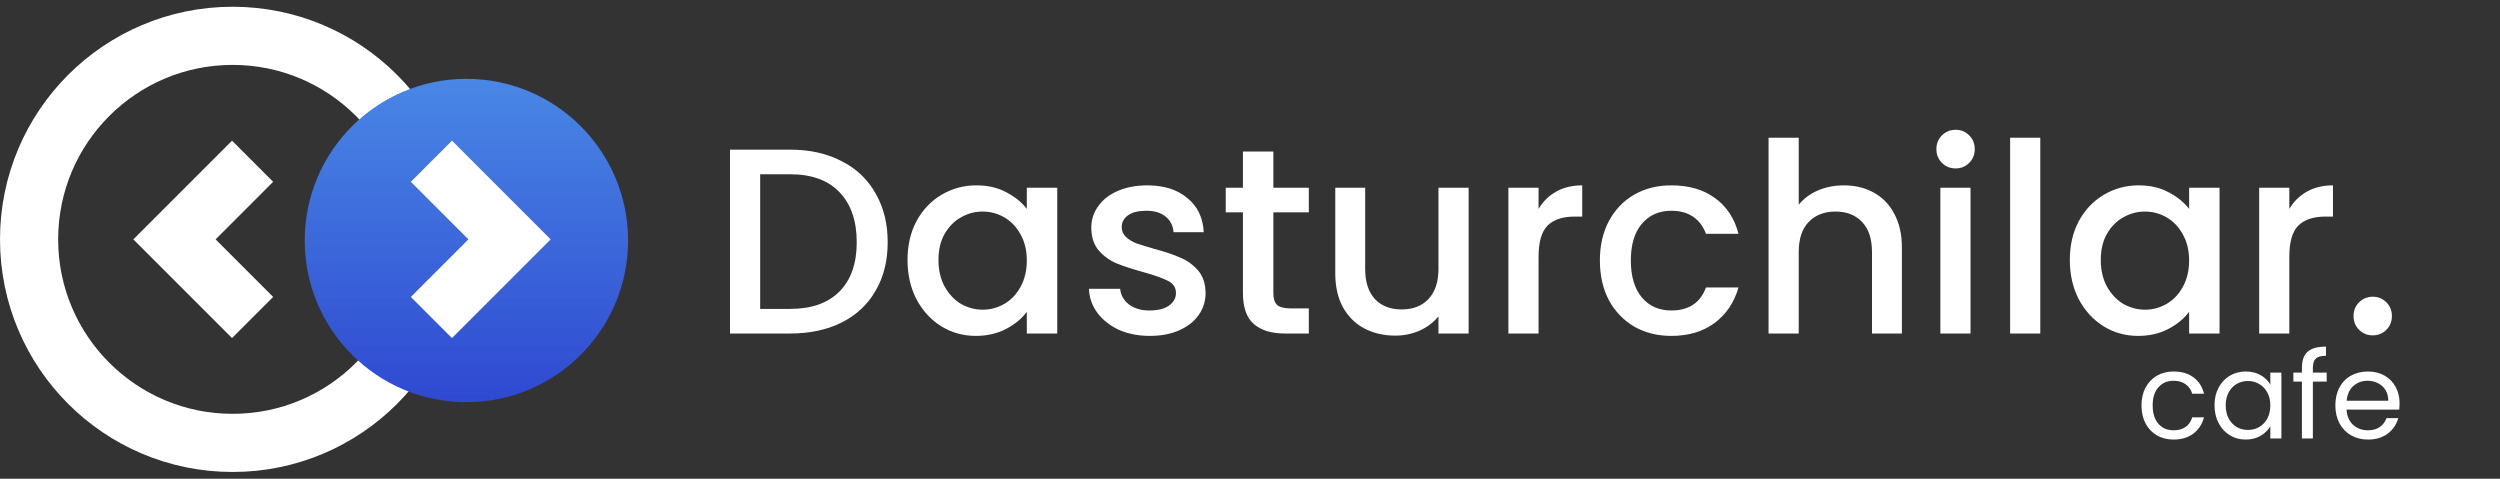 <svg width="188" height="36" viewBox="0 0 188 36" fill="none" xmlns="http://www.w3.org/2000/svg">
<rect x="0" y="0" width="188" height="36" fill="#333333" stroke="none"/>
<circle cx="17.493" cy="18" r="15.306" stroke="white" stroke-width="4.373"/>
<circle cx="35.073" cy="18.087" r="12.158" fill="url(#paint0_linear_2_78)"/>
<path d="M17.449 13.67L13.12 18L17.449 22.329" stroke="white" stroke-width="4.373" stroke-linecap="square"/>
<path d="M33.987 22.331L38.317 18.001L33.987 13.671" stroke="white" stroke-width="4.373" stroke-linecap="square"/>
<path d="M59.413 11.253C60.885 11.253 62.171 11.539 63.272 12.109C64.386 12.666 65.242 13.475 65.838 14.536C66.448 15.584 66.754 16.81 66.754 18.216C66.754 19.622 66.448 20.842 65.838 21.877C65.242 22.911 64.386 23.707 63.272 24.264C62.171 24.808 60.885 25.08 59.413 25.08H54.897V11.253H59.413ZM59.413 23.23C61.031 23.23 62.271 22.792 63.133 21.916C63.995 21.041 64.426 19.808 64.426 18.216C64.426 16.611 63.995 15.358 63.133 14.456C62.271 13.554 61.031 13.104 59.413 13.104H57.165V23.23H59.413ZM68.245 19.549C68.245 18.448 68.471 17.474 68.922 16.625C69.386 15.776 70.009 15.119 70.792 14.655C71.588 14.178 72.463 13.939 73.418 13.939C74.28 13.939 75.029 14.111 75.666 14.456C76.316 14.788 76.833 15.206 77.217 15.71V14.118H79.505V25.08H77.217V23.448C76.833 23.965 76.309 24.397 75.646 24.741C74.983 25.086 74.227 25.259 73.378 25.259C72.436 25.259 71.574 25.02 70.792 24.543C70.009 24.052 69.386 23.375 68.922 22.513C68.471 21.638 68.245 20.65 68.245 19.549ZM77.217 19.589C77.217 18.833 77.058 18.176 76.74 17.619C76.435 17.062 76.03 16.638 75.526 16.346C75.022 16.054 74.479 15.909 73.895 15.909C73.312 15.909 72.768 16.054 72.264 16.346C71.76 16.625 71.349 17.043 71.031 17.599C70.725 18.143 70.573 18.793 70.573 19.549C70.573 20.305 70.725 20.968 71.031 21.538C71.349 22.109 71.76 22.546 72.264 22.852C72.781 23.143 73.325 23.289 73.895 23.289C74.479 23.289 75.022 23.143 75.526 22.852C76.03 22.56 76.435 22.135 76.74 21.578C77.058 21.008 77.217 20.345 77.217 19.589ZM86.463 25.259C85.601 25.259 84.825 25.106 84.135 24.801C83.459 24.483 82.922 24.058 82.524 23.528C82.126 22.984 81.914 22.381 81.887 21.718H84.235C84.275 22.182 84.493 22.573 84.891 22.891C85.302 23.196 85.813 23.349 86.423 23.349C87.06 23.349 87.55 23.23 87.895 22.991C88.253 22.739 88.432 22.42 88.432 22.036C88.432 21.625 88.233 21.32 87.835 21.121C87.451 20.922 86.834 20.703 85.985 20.464C85.163 20.239 84.493 20.02 83.976 19.808C83.459 19.596 83.008 19.271 82.623 18.833C82.252 18.395 82.066 17.818 82.066 17.102C82.066 16.519 82.239 15.988 82.584 15.511C82.928 15.02 83.419 14.635 84.056 14.357C84.706 14.078 85.448 13.939 86.284 13.939C87.531 13.939 88.532 14.257 89.288 14.894C90.057 15.517 90.468 16.373 90.521 17.46H88.253C88.213 16.97 88.014 16.578 87.656 16.287C87.298 15.995 86.814 15.849 86.204 15.849C85.607 15.849 85.15 15.962 84.832 16.187C84.513 16.413 84.354 16.711 84.354 17.082C84.354 17.374 84.46 17.619 84.672 17.818C84.885 18.017 85.143 18.176 85.448 18.296C85.753 18.402 86.204 18.541 86.801 18.713C87.597 18.926 88.247 19.145 88.751 19.37C89.268 19.582 89.712 19.901 90.084 20.325C90.455 20.749 90.647 21.313 90.66 22.016C90.66 22.639 90.488 23.196 90.143 23.687C89.798 24.178 89.308 24.562 88.671 24.841C88.048 25.119 87.312 25.259 86.463 25.259ZM95.757 15.968V22.036C95.757 22.447 95.85 22.745 96.035 22.931C96.234 23.104 96.566 23.19 97.03 23.19H98.423V25.08H96.632C95.611 25.08 94.829 24.841 94.285 24.363C93.741 23.886 93.469 23.11 93.469 22.036V15.968H92.176V14.118H93.469V11.393H95.757V14.118H98.423V15.968H95.757ZM110.44 14.118V25.08H108.172V23.787C107.814 24.237 107.343 24.596 106.76 24.861C106.189 25.113 105.579 25.239 104.929 25.239C104.067 25.239 103.291 25.06 102.602 24.702C101.925 24.343 101.388 23.813 100.99 23.11C100.606 22.407 100.413 21.558 100.413 20.564V14.118H102.661V20.226C102.661 21.207 102.907 21.963 103.397 22.493C103.888 23.011 104.558 23.269 105.407 23.269C106.256 23.269 106.925 23.011 107.416 22.493C107.92 21.963 108.172 21.207 108.172 20.226V14.118H110.44ZM115.7 15.71C116.032 15.152 116.469 14.722 117.013 14.416C117.57 14.098 118.227 13.939 118.983 13.939V16.287H118.406C117.517 16.287 116.841 16.512 116.377 16.963C115.926 17.414 115.7 18.196 115.7 19.31V25.08H113.432V14.118H115.7V15.71ZM120.311 19.589C120.311 18.462 120.537 17.474 120.988 16.625C121.452 15.763 122.089 15.1 122.898 14.635C123.707 14.171 124.635 13.939 125.683 13.939C127.009 13.939 128.103 14.257 128.965 14.894C129.84 15.517 130.431 16.413 130.736 17.58H128.289C128.09 17.036 127.772 16.611 127.334 16.306C126.896 16.001 126.346 15.849 125.683 15.849C124.754 15.849 124.012 16.18 123.455 16.843C122.911 17.493 122.639 18.409 122.639 19.589C122.639 20.769 122.911 21.691 123.455 22.354C124.012 23.017 124.754 23.349 125.683 23.349C126.996 23.349 127.864 22.772 128.289 21.618H130.736C130.417 22.732 129.821 23.621 128.945 24.284C128.07 24.934 126.982 25.259 125.683 25.259C124.635 25.259 123.707 25.026 122.898 24.562C122.089 24.085 121.452 23.422 120.988 22.573C120.537 21.711 120.311 20.716 120.311 19.589ZM138.666 13.939C139.501 13.939 140.244 14.118 140.894 14.476C141.557 14.834 142.074 15.365 142.445 16.068C142.83 16.771 143.022 17.619 143.022 18.614V25.08H140.774V18.952C140.774 17.971 140.529 17.221 140.038 16.704C139.548 16.174 138.878 15.909 138.029 15.909C137.18 15.909 136.504 16.174 136 16.704C135.509 17.221 135.264 17.971 135.264 18.952V25.08H132.996V10.358H135.264V15.391C135.648 14.927 136.132 14.569 136.716 14.317C137.313 14.065 137.963 13.939 138.666 13.939ZM147.069 12.666C146.658 12.666 146.313 12.527 146.035 12.248C145.756 11.97 145.617 11.625 145.617 11.214C145.617 10.802 145.756 10.458 146.035 10.179C146.313 9.901 146.658 9.761 147.069 9.761C147.467 9.761 147.805 9.901 148.084 10.179C148.362 10.458 148.501 10.802 148.501 11.214C148.501 11.625 148.362 11.97 148.084 12.248C147.805 12.527 147.467 12.666 147.069 12.666ZM148.183 14.118V25.08H145.915V14.118H148.183ZM153.429 10.358V25.08H151.161V10.358H153.429ZM155.65 19.549C155.65 18.448 155.876 17.474 156.327 16.625C156.791 15.776 157.414 15.119 158.197 14.655C158.992 14.178 159.868 13.939 160.823 13.939C161.685 13.939 162.434 14.111 163.071 14.456C163.72 14.788 164.238 15.206 164.622 15.71V14.118H166.91V25.08H164.622V23.448C164.238 23.965 163.714 24.397 163.051 24.741C162.388 25.086 161.632 25.259 160.783 25.259C159.841 25.259 158.979 25.02 158.197 24.543C157.414 24.052 156.791 23.375 156.327 22.513C155.876 21.638 155.65 20.65 155.65 19.549ZM164.622 19.589C164.622 18.833 164.463 18.176 164.145 17.619C163.84 17.062 163.435 16.638 162.931 16.346C162.427 16.054 161.884 15.909 161.3 15.909C160.716 15.909 160.173 16.054 159.669 16.346C159.165 16.625 158.754 17.043 158.435 17.599C158.13 18.143 157.978 18.793 157.978 19.549C157.978 20.305 158.13 20.968 158.435 21.538C158.754 22.109 159.165 22.546 159.669 22.852C160.186 23.143 160.73 23.289 161.3 23.289C161.884 23.289 162.427 23.143 162.931 22.852C163.435 22.56 163.84 22.135 164.145 21.578C164.463 21.008 164.622 20.345 164.622 19.589ZM172.157 15.71C172.488 15.152 172.926 14.722 173.47 14.416C174.027 14.098 174.683 13.939 175.439 13.939V16.287H174.862C173.974 16.287 173.297 16.512 172.833 16.963C172.382 17.414 172.157 18.196 172.157 19.31V25.08H169.889V14.118H172.157V15.71ZM178.439 25.219C178.028 25.219 177.683 25.08 177.405 24.801C177.126 24.523 176.987 24.178 176.987 23.767C176.987 23.355 177.126 23.011 177.405 22.732C177.683 22.454 178.028 22.314 178.439 22.314C178.837 22.314 179.175 22.454 179.454 22.732C179.732 23.011 179.871 23.355 179.871 23.767C179.871 24.178 179.732 24.523 179.454 24.801C179.175 25.08 178.837 25.219 178.439 25.219Z" fill="white"/>
<path d="M161.04 30.487C161.04 29.975 161.142 29.529 161.347 29.149C161.552 28.763 161.835 28.465 162.197 28.253C162.565 28.043 162.984 27.937 163.454 27.937C164.063 27.937 164.563 28.085 164.955 28.38C165.353 28.675 165.615 29.085 165.742 29.61H164.856C164.771 29.308 164.605 29.07 164.358 28.895C164.117 28.721 163.816 28.633 163.454 28.633C162.984 28.633 162.604 28.796 162.315 29.122C162.025 29.441 161.881 29.896 161.881 30.487C161.881 31.084 162.025 31.545 162.315 31.87C162.604 32.196 162.984 32.359 163.454 32.359C163.816 32.359 164.117 32.275 164.358 32.106C164.599 31.937 164.765 31.696 164.856 31.382H165.742C165.609 31.889 165.344 32.296 164.946 32.603C164.548 32.904 164.051 33.055 163.454 33.055C162.984 33.055 162.565 32.95 162.197 32.739C161.835 32.528 161.552 32.229 161.347 31.843C161.142 31.458 161.04 31.006 161.04 30.487ZM166.532 30.478C166.532 29.972 166.635 29.529 166.84 29.149C167.045 28.763 167.325 28.465 167.681 28.253C168.042 28.043 168.443 27.937 168.883 27.937C169.317 27.937 169.694 28.03 170.014 28.217C170.333 28.404 170.571 28.639 170.728 28.923V28.018H171.56V32.974H170.728V32.051C170.565 32.341 170.321 32.582 169.996 32.775C169.676 32.962 169.302 33.055 168.874 33.055C168.434 33.055 168.036 32.947 167.681 32.73C167.325 32.513 167.045 32.208 166.84 31.816C166.635 31.424 166.532 30.978 166.532 30.478ZM170.728 30.487C170.728 30.113 170.653 29.788 170.502 29.51C170.351 29.233 170.146 29.022 169.887 28.877C169.634 28.727 169.354 28.651 169.046 28.651C168.739 28.651 168.458 28.724 168.205 28.868C167.952 29.013 167.75 29.224 167.599 29.501C167.449 29.779 167.373 30.104 167.373 30.478C167.373 30.858 167.449 31.189 167.599 31.473C167.75 31.75 167.952 31.964 168.205 32.115C168.458 32.259 168.739 32.332 169.046 32.332C169.354 32.332 169.634 32.259 169.887 32.115C170.146 31.964 170.351 31.75 170.502 31.473C170.653 31.189 170.728 30.861 170.728 30.487ZM174.967 28.697H173.927V32.974H173.104V28.697H172.462V28.018H173.104V27.666C173.104 27.111 173.246 26.707 173.529 26.454C173.819 26.195 174.28 26.065 174.913 26.065V26.752C174.551 26.752 174.295 26.825 174.144 26.969C174 27.108 173.927 27.34 173.927 27.666V28.018H174.967V28.697ZM180.448 30.306C180.448 30.463 180.439 30.629 180.421 30.803H176.46C176.49 31.292 176.656 31.675 176.957 31.952C177.265 32.223 177.636 32.359 178.07 32.359C178.425 32.359 178.721 32.278 178.956 32.115C179.197 31.946 179.366 31.723 179.462 31.445H180.348C180.216 31.922 179.951 32.311 179.553 32.612C179.155 32.907 178.661 33.055 178.07 33.055C177.6 33.055 177.178 32.95 176.804 32.739C176.436 32.528 176.147 32.229 175.936 31.843C175.725 31.452 175.619 30.999 175.619 30.487C175.619 29.975 175.722 29.526 175.927 29.14C176.132 28.754 176.418 28.458 176.786 28.253C177.159 28.043 177.587 27.937 178.07 27.937C178.54 27.937 178.956 28.04 179.318 28.244C179.679 28.449 179.957 28.733 180.15 29.094C180.348 29.45 180.448 29.854 180.448 30.306ZM179.598 30.134C179.598 29.821 179.529 29.553 179.39 29.33C179.251 29.101 179.061 28.929 178.82 28.814C178.585 28.694 178.323 28.633 178.034 28.633C177.618 28.633 177.262 28.766 176.967 29.031C176.677 29.296 176.511 29.664 176.469 30.134H179.598Z" fill="white"/>
<defs>
<linearGradient id="paint0_linear_2_78" x1="35.073" y1="5.929" x2="35.073" y2="30.244" gradientUnits="userSpaceOnUse">
<stop stop-color="#4987E5"/>
<stop offset="1" stop-color="#2F49D1"/>
</linearGradient>
</defs>
</svg>
